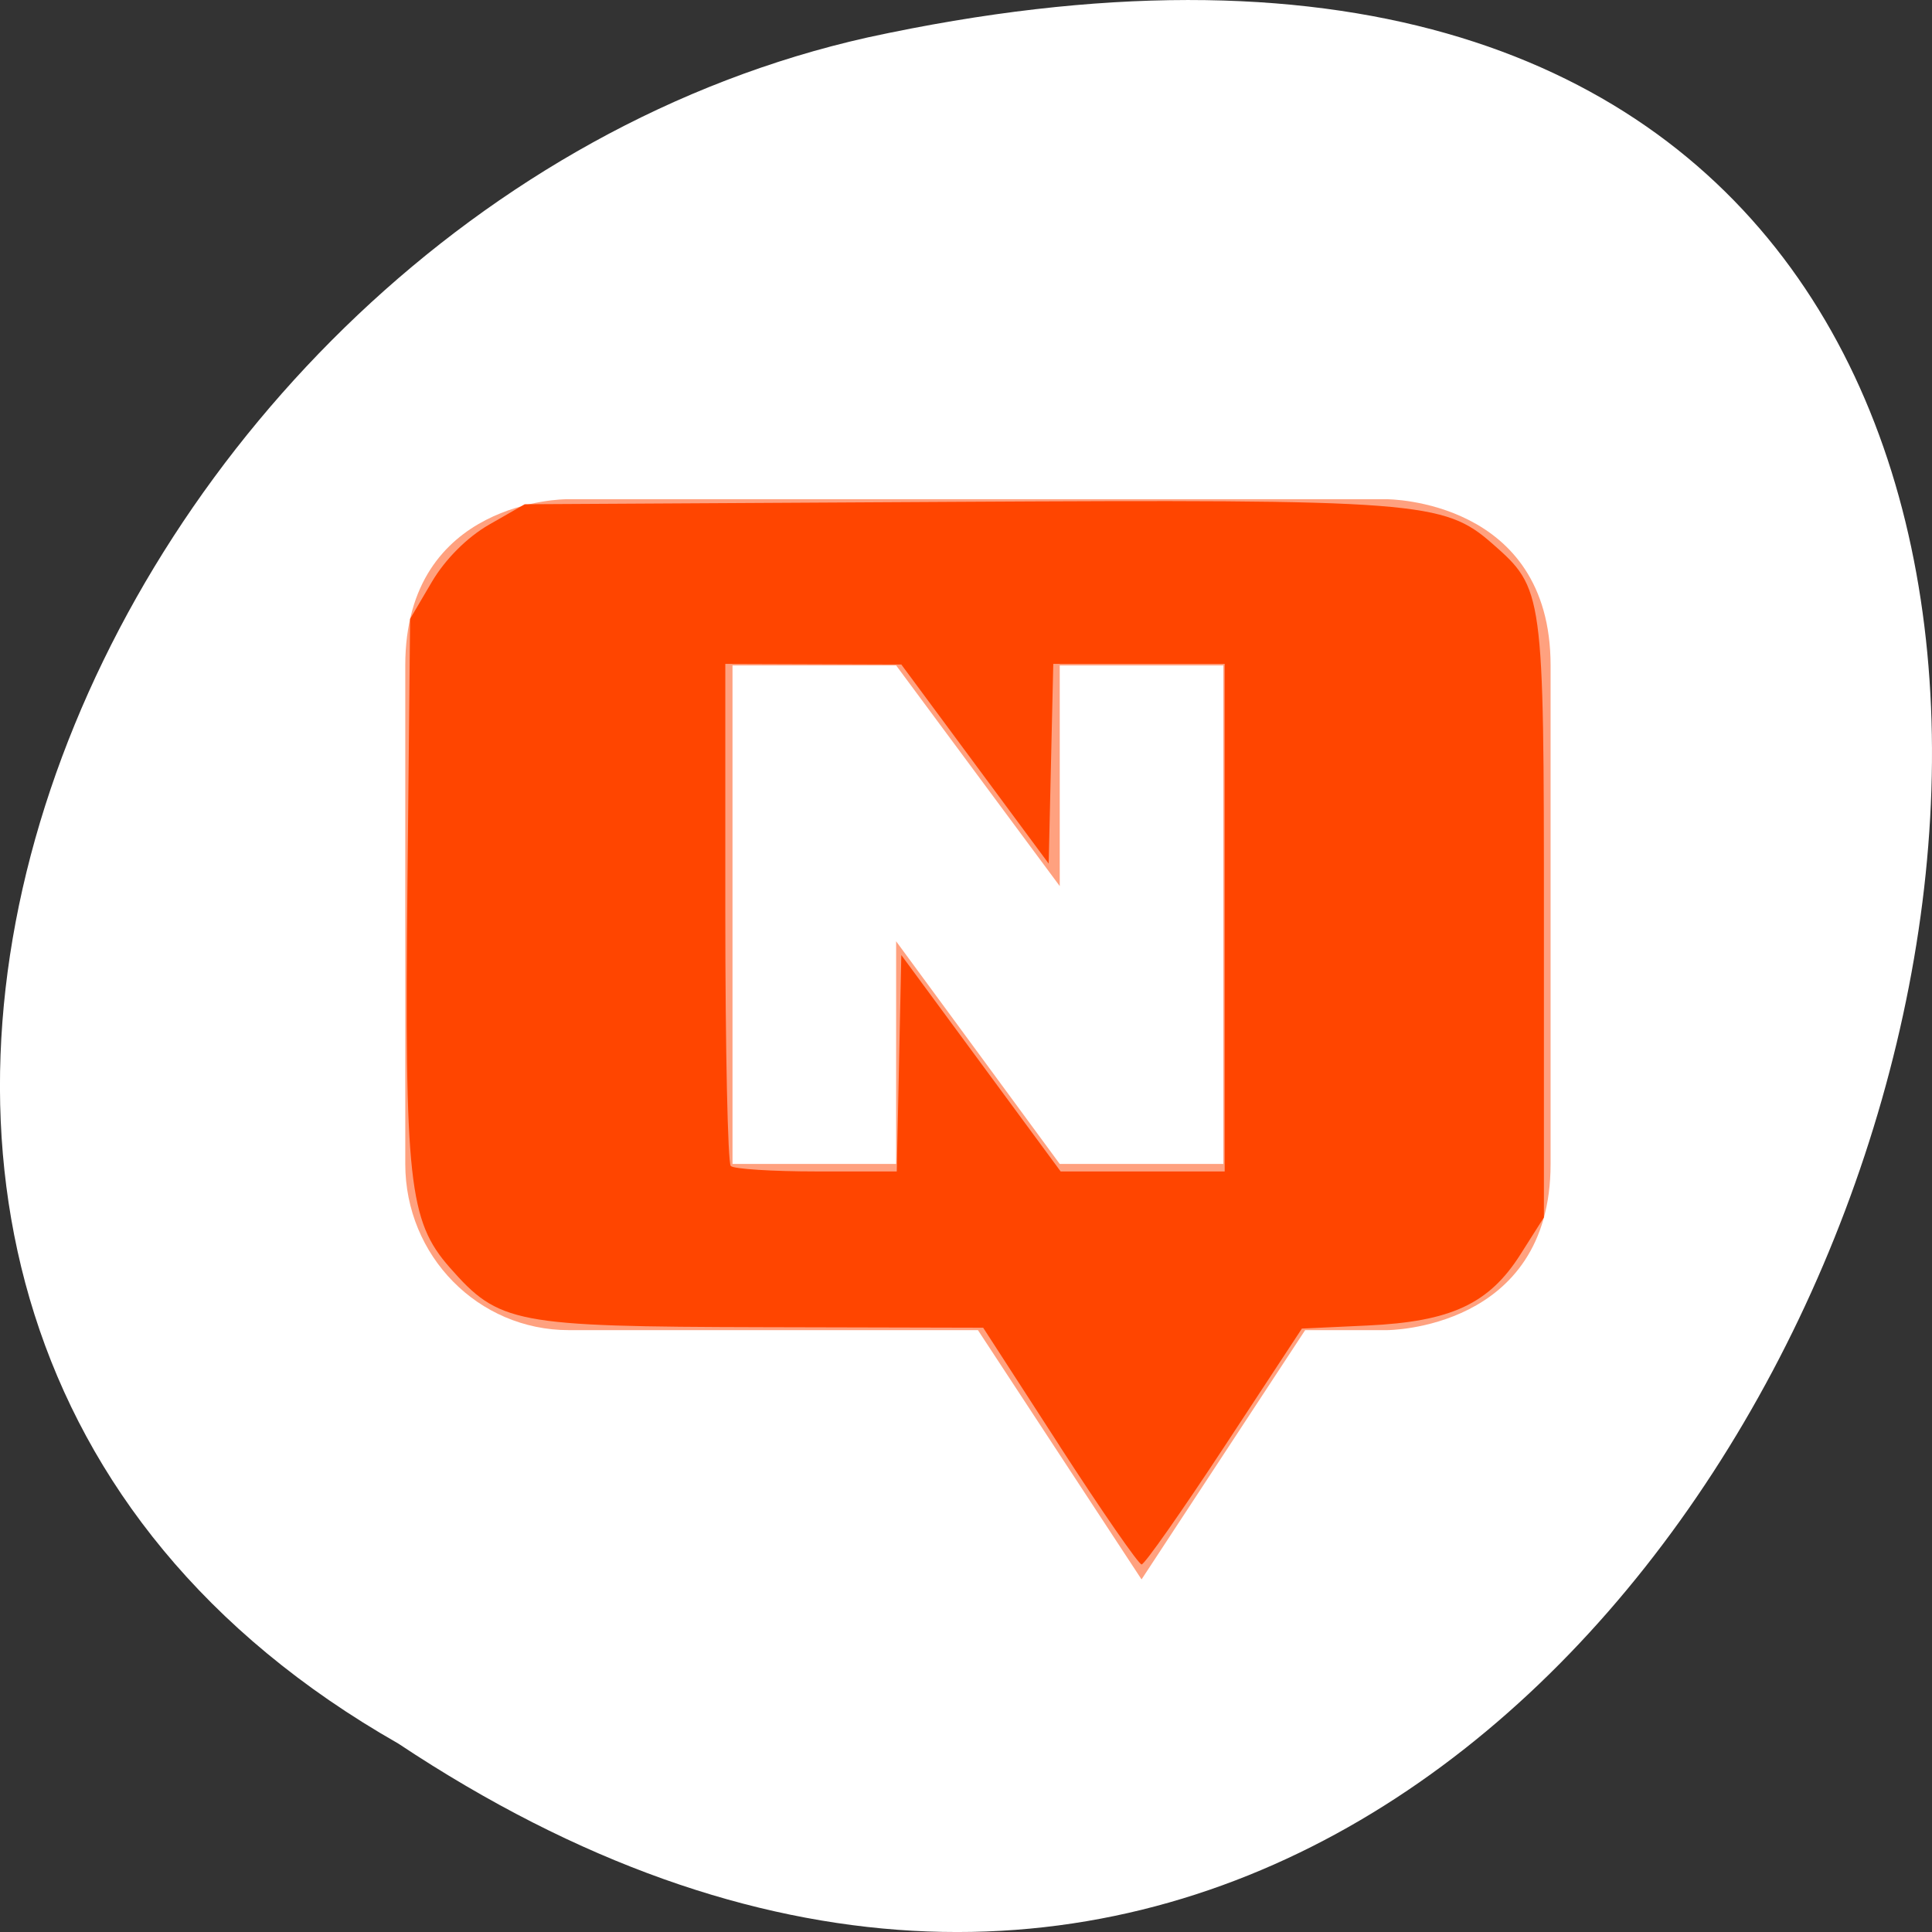 <svg xmlns="http://www.w3.org/2000/svg" viewBox="0 0 256 256"><rect x="0" y="0" width="256" height="256" fill="#333333" stroke="none"/><g transform="translate(0 -796.36)"><path d="m 52.774 1027.39 c 192.46 127.95 311 -280.09 62.2 -226.07 -102.82 23.02 -165.22 167.39 -62.2 226.07 z" style="fill:#fff;color:#000"/><g style="fill:#ff4500"><path d="m 271.97 -269.01 c 0 0 -1.969 0 -1.969 2 v 3 v 2 v 1 c 0 1.108 0.892 2 2 2 h 5 l 2 3 l 2 -3 h 1 c 0 0 2 0 2 -2 v -6 c 0 -2 -2 -2 -2 -2 h -10.03 z m 2.031 2 h 2 l 2 2.656 v -2.656 h 2 v 6 h -2 l -2 -2.68 v 2.68 h -2 v -6 z" transform="matrix(10.84 0 0 11.01 -2873.11 3824.31)" style="opacity:0.5"/><path d="m 140.42 191.61 l -10.144 -15.68 l -29.29 -0.072 c -32.877 -0.081 -34.856 -0.46 -41.41 -7.925 -5.406 -6.157 -5.981 -11.41 -5.585 -50.961 l 0.351 -34.97 l 2.877 -4.893 c 1.772 -3.01 4.688 -5.93 7.593 -7.593 l 4.717 -2.7 l 56.28 -0.317 c 62.13 -0.35 65.53 -0.089 71.943 5.543 6.78 5.953 6.824 6.273 6.824 49.849 v 39.42 l -3.108 4.901 c -4.163 6.564 -9.202 8.909 -20.249 9.423 l -8.713 0.406 l -10.264 15.627 c -5.645 8.595 -10.583 15.627 -10.974 15.627 -0.39 0 -5.274 -7.06 -10.853 -15.68 z m -21.294 -50.722 l 0.303 -14.335 l 10.556 14.335 l 10.556 14.335 h 10.868 h 10.868 v -33.627 v -33.627 h -11.356 h -11.356 l -0.305 13.233 l -0.305 13.233 l -9.763 -13.193 l -9.763 -13.193 l -11.661 -0.04 l -11.661 -0.04 v 32.904 c 0 18.1 0.325 33.23 0.723 33.627 0.398 0.398 5.509 0.723 11.358 0.723 h 10.635 l 0.303 -14.335 z" transform="translate(0 796.36)"/></g></g></svg>